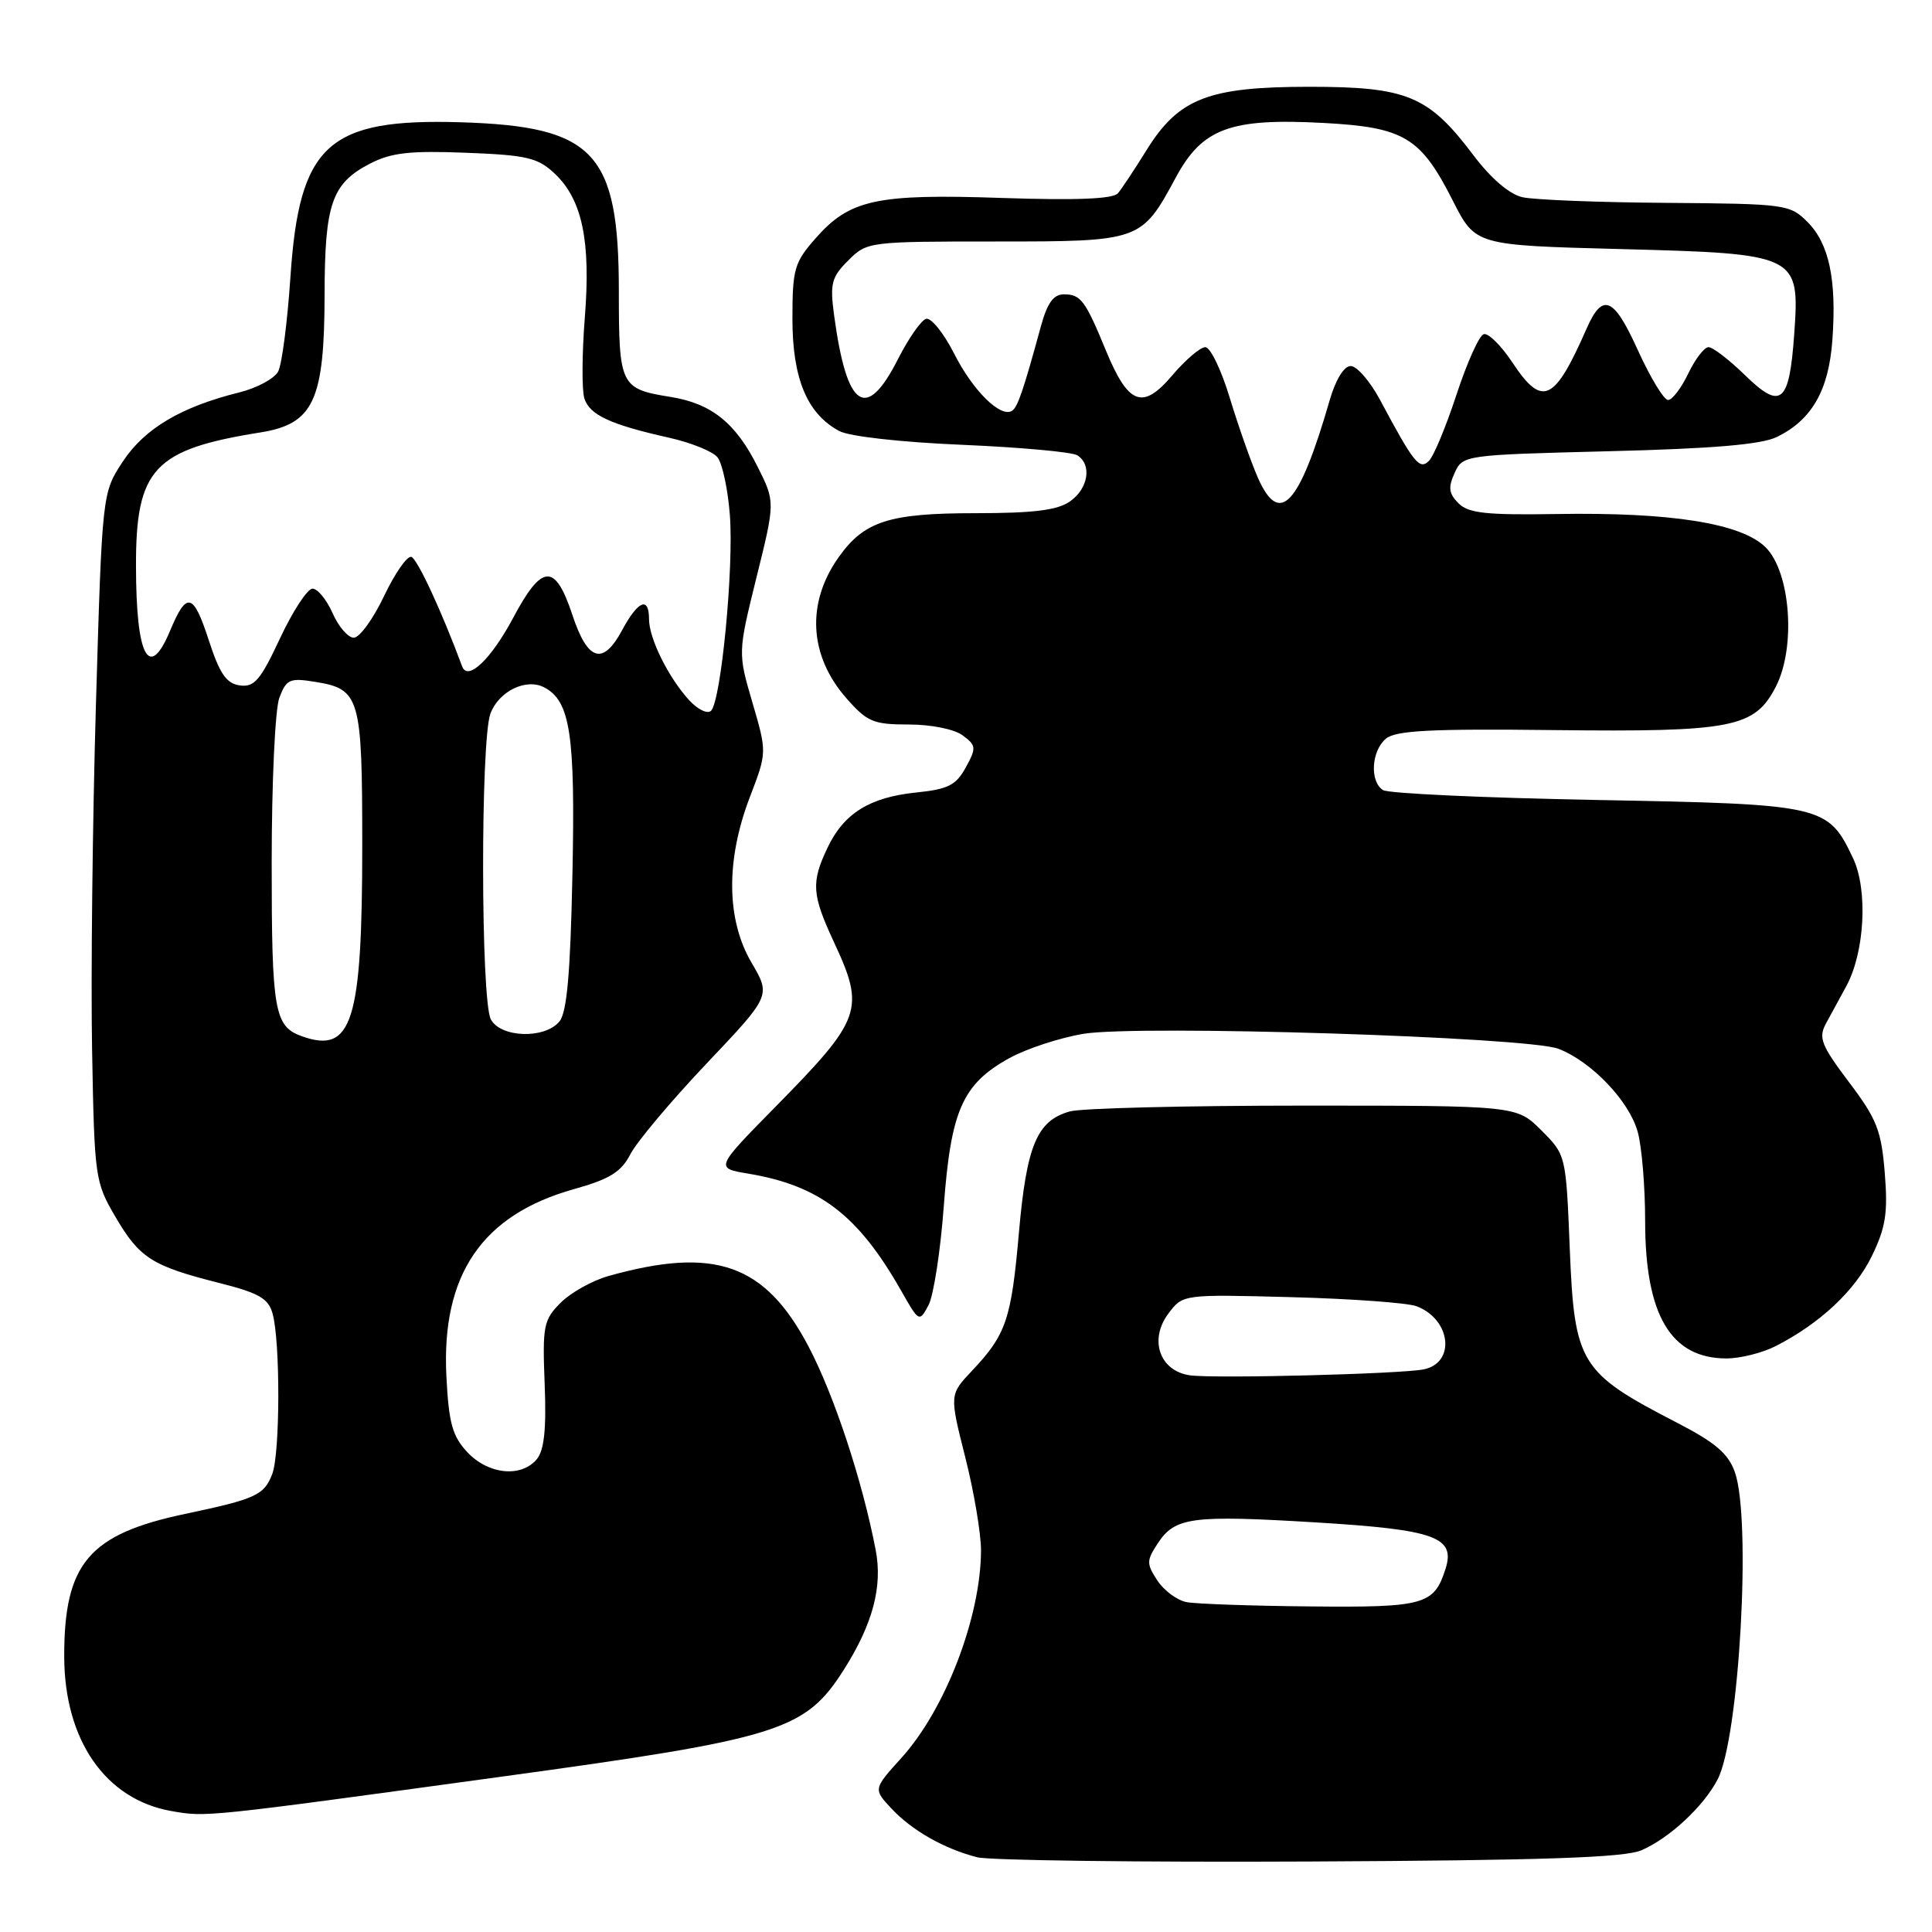 <?xml version="1.0" encoding="UTF-8" standalone="no"?>
<!DOCTYPE svg PUBLIC "-//W3C//DTD SVG 1.1//EN" "http://www.w3.org/Graphics/SVG/1.1/DTD/svg11.dtd" >
<svg xmlns="http://www.w3.org/2000/svg" xmlns:xlink="http://www.w3.org/1999/xlink" version="1.1" viewBox="0 0 256 256">
 <g >
 <path fill="currentColor"
d=" M 217.50 245.17 C 221.21 243.56 225.72 239.38 227.59 235.79 C 230.46 230.31 232.09 201.42 229.89 195.10 C 229.02 192.61 227.33 191.16 222.14 188.48 C 209.33 181.86 208.62 180.71 208.00 165.42 C 207.50 153.04 207.50 153.04 204.23 149.77 C 200.96 146.50 200.96 146.50 172.73 146.50 C 157.20 146.50 143.27 146.84 141.76 147.27 C 137.40 148.49 136.03 151.75 135.01 163.36 C 134.00 174.85 133.32 176.85 128.78 181.65 C 125.81 184.80 125.81 184.80 127.90 193.09 C 129.06 197.65 129.99 203.21 129.99 205.44 C 129.96 214.25 125.28 226.47 119.47 232.90 C 115.71 237.06 115.71 237.06 118.11 239.63 C 120.84 242.55 125.13 244.99 129.50 246.10 C 131.15 246.51 150.95 246.77 173.50 246.66 C 204.48 246.51 215.23 246.15 217.50 245.17 Z  M 66.44 235.42 C 103.39 230.36 106.68 229.33 111.83 221.22 C 115.65 215.18 116.97 210.23 116.03 205.37 C 114.27 196.21 110.53 184.87 107.14 178.43 C 101.38 167.47 94.73 165.12 80.62 169.08 C 78.49 169.68 75.64 171.27 74.30 172.61 C 72.02 174.89 71.87 175.67 72.17 183.38 C 72.41 189.35 72.11 192.16 71.13 193.35 C 69.07 195.82 64.72 195.39 61.94 192.44 C 59.94 190.30 59.47 188.61 59.15 182.38 C 58.47 168.91 63.87 160.98 76.04 157.57 C 80.81 156.23 82.31 155.30 83.54 152.92 C 84.39 151.28 88.92 145.89 93.62 140.93 C 102.15 131.93 102.15 131.93 99.57 127.54 C 96.24 121.84 96.16 113.95 99.37 105.59 C 101.63 99.69 101.63 99.69 99.70 93.09 C 97.77 86.50 97.77 86.50 100.24 76.50 C 102.72 66.50 102.72 66.50 100.39 61.85 C 97.49 56.04 94.27 53.46 88.83 52.59 C 82.21 51.53 82.00 51.10 82.00 38.63 C 82.00 20.17 78.78 16.74 61.00 16.20 C 43.44 15.68 39.65 19.14 38.48 36.76 C 38.08 42.67 37.36 48.27 36.86 49.22 C 36.37 50.16 34.06 51.41 31.73 51.99 C 24.00 53.91 19.19 56.76 16.30 61.12 C 13.54 65.29 13.54 65.29 12.71 93.40 C 12.26 108.85 12.03 129.38 12.20 139.00 C 12.51 156.05 12.59 156.62 15.29 161.23 C 18.49 166.70 20.13 167.74 28.97 169.98 C 34.30 171.32 35.56 172.04 36.12 174.06 C 37.15 177.76 37.12 192.54 36.08 195.30 C 35.00 198.12 33.91 198.62 24.58 200.59 C 11.78 203.28 8.49 207.15 8.51 219.50 C 8.53 230.57 13.97 238.43 22.69 239.97 C 27.34 240.79 27.03 240.82 66.44 235.42 Z  M 235.30 178.36 C 241.18 175.35 245.82 171.00 248.05 166.39 C 249.87 162.64 250.17 160.69 249.74 155.41 C 249.29 149.80 248.69 148.27 245.00 143.39 C 241.32 138.51 240.93 137.51 241.94 135.64 C 242.58 134.46 243.79 132.24 244.63 130.70 C 247.09 126.20 247.53 117.92 245.54 113.72 C 242.20 106.68 241.65 106.56 211.50 106.00 C 196.65 105.72 183.94 105.14 183.25 104.69 C 181.47 103.54 181.71 99.49 183.65 97.87 C 184.96 96.79 189.65 96.55 205.90 96.74 C 229.57 97.01 232.50 96.43 235.30 91.00 C 238.00 85.78 237.26 75.80 233.95 72.52 C 230.74 69.34 221.44 67.86 206.30 68.11 C 196.94 68.26 194.58 68.01 193.26 66.69 C 191.97 65.40 191.87 64.59 192.74 62.68 C 193.82 60.30 193.94 60.28 213.21 59.79 C 226.96 59.45 233.42 58.90 235.45 57.90 C 240.08 55.64 242.32 51.72 242.80 45.05 C 243.38 37.06 242.37 32.27 239.48 29.39 C 237.17 27.08 236.56 27.00 220.80 26.88 C 211.83 26.82 203.25 26.48 201.73 26.13 C 200.00 25.74 197.55 23.64 195.23 20.56 C 189.29 12.68 186.46 11.50 173.50 11.50 C 160.09 11.50 156.17 13.03 151.90 19.93 C 150.34 22.44 148.65 25.00 148.13 25.61 C 147.48 26.37 142.64 26.56 132.76 26.23 C 116.13 25.66 112.58 26.43 108.05 31.60 C 105.25 34.78 105.00 35.66 105.00 42.28 C 105.01 50.18 106.95 54.83 111.20 57.11 C 112.52 57.83 119.43 58.60 127.50 58.94 C 135.20 59.27 142.06 59.89 142.75 60.33 C 144.72 61.57 144.21 64.74 141.78 66.44 C 140.11 67.61 136.96 68.00 129.23 68.00 C 117.82 68.00 114.52 69.06 111.15 73.80 C 106.81 79.88 107.19 86.87 112.15 92.52 C 114.91 95.66 115.72 96.00 120.41 96.00 C 123.39 96.00 126.45 96.62 127.56 97.44 C 129.36 98.78 129.39 99.09 127.97 101.69 C 126.68 104.05 125.62 104.58 121.41 105.01 C 115.24 105.64 111.81 107.77 109.65 112.33 C 107.46 116.94 107.57 118.53 110.51 124.85 C 114.66 133.76 114.21 135.01 102.77 146.64 C 94.76 154.78 94.76 154.78 99.13 155.51 C 108.61 157.09 113.71 161.00 119.42 171.05 C 121.77 175.19 121.81 175.22 123.03 172.95 C 123.70 171.69 124.62 165.77 125.06 159.79 C 126.00 147.12 127.54 143.64 133.74 140.21 C 136.02 138.95 140.46 137.50 143.60 136.98 C 151.01 135.78 202.39 137.40 206.50 138.97 C 210.87 140.65 215.87 145.88 217.00 149.96 C 217.55 151.91 217.99 157.26 217.99 161.85 C 218.00 174.28 221.40 180.00 228.77 180.00 C 230.60 180.00 233.54 179.26 235.30 178.36 Z  M 157.23 212.29 C 155.97 212.05 154.24 210.76 153.36 209.43 C 151.90 207.20 151.91 206.79 153.40 204.52 C 155.69 201.02 157.88 200.73 174.41 201.73 C 190.17 202.69 192.88 203.66 191.54 207.88 C 190.02 212.65 188.75 213.01 173.68 212.86 C 165.88 212.79 158.48 212.53 157.23 212.29 Z  M 157.70 182.24 C 153.67 181.69 152.21 177.53 154.82 174.05 C 156.74 171.50 156.74 171.50 171.12 171.88 C 179.03 172.09 186.49 172.63 187.69 173.08 C 192.26 174.80 192.92 180.59 188.64 181.45 C 185.58 182.06 161.04 182.69 157.70 182.24 Z  M 40.00 137.31 C 36.35 136.00 36.00 133.98 36.00 114.37 C 36.00 103.67 36.45 93.94 37.02 92.44 C 37.95 90.00 38.40 89.80 41.77 90.35 C 47.70 91.31 48.00 92.34 48.00 111.95 C 48.00 135.45 46.66 139.69 40.00 137.31 Z  M 65.04 135.07 C 63.70 132.58 63.66 98.02 64.99 94.54 C 66.11 91.58 69.72 89.83 72.11 91.08 C 75.57 92.89 76.24 97.32 75.85 115.84 C 75.58 129.01 75.12 134.15 74.12 135.36 C 72.17 137.70 66.34 137.51 65.04 135.07 Z  M 91.30 92.76 C 88.56 89.76 86.00 84.59 86.00 82.05 C 86.00 78.97 84.54 79.57 82.42 83.53 C 79.88 88.23 77.87 87.60 75.85 81.50 C 73.56 74.58 71.83 74.66 67.99 81.88 C 65.06 87.37 61.98 90.30 61.24 88.31 C 58.52 80.98 55.29 74.02 54.50 73.79 C 53.95 73.63 52.32 75.97 50.88 79.00 C 49.44 82.03 47.64 84.50 46.88 84.50 C 46.12 84.50 44.86 83.04 44.07 81.25 C 43.28 79.46 42.09 78.00 41.41 78.00 C 40.74 78.00 38.80 80.96 37.11 84.57 C 34.51 90.14 33.69 91.09 31.77 90.82 C 29.99 90.57 29.10 89.27 27.64 84.76 C 25.61 78.53 24.73 78.32 22.54 83.57 C 19.74 90.27 18.03 87.05 18.02 75.00 C 17.99 62.12 20.39 59.55 34.50 57.30 C 41.56 56.17 42.99 53.09 43.01 39.00 C 43.03 27.00 43.96 24.31 49.01 21.69 C 51.82 20.23 54.29 19.95 61.72 20.24 C 69.79 20.55 71.25 20.89 73.48 22.98 C 77.15 26.43 78.30 31.91 77.49 42.10 C 77.11 46.89 77.09 51.70 77.43 52.79 C 78.13 54.99 80.88 56.26 88.70 58.01 C 91.56 58.65 94.42 59.81 95.06 60.58 C 95.70 61.35 96.45 64.80 96.71 68.24 C 97.25 75.16 95.55 92.85 94.22 94.18 C 93.75 94.65 92.44 94.01 91.30 92.76 Z  M 166.67 63.29 C 165.76 61.21 164.09 56.46 162.96 52.75 C 161.84 49.04 160.38 46.00 159.71 46.00 C 159.04 46.00 157.07 47.69 155.32 49.75 C 151.40 54.37 149.51 53.66 146.52 46.40 C 143.81 39.81 143.20 39.00 140.98 39.00 C 139.59 39.00 138.77 40.15 137.92 43.25 C 135.59 51.79 134.84 53.98 134.09 54.44 C 132.57 55.38 128.91 51.76 126.43 46.86 C 125.04 44.12 123.36 42.04 122.70 42.25 C 122.04 42.46 120.38 44.85 119.00 47.56 C 114.75 55.93 112.20 54.18 110.52 41.76 C 109.96 37.58 110.17 36.73 112.40 34.51 C 114.88 32.03 115.09 32.00 131.84 32.00 C 151.17 32.00 151.23 31.98 155.81 23.50 C 159.32 17.00 163.02 15.63 175.35 16.29 C 186.06 16.86 188.24 18.17 192.50 26.58 C 195.50 32.50 195.50 32.50 214.65 33.00 C 238.30 33.62 238.49 33.71 237.74 44.32 C 237.09 53.47 235.99 54.37 231.21 49.70 C 229.12 47.67 226.96 46.00 226.39 46.00 C 225.83 46.00 224.62 47.58 223.70 49.50 C 222.78 51.42 221.58 53.00 221.03 53.00 C 220.47 53.00 218.68 50.03 217.03 46.41 C 213.82 39.32 212.35 38.71 210.22 43.57 C 205.95 53.29 204.36 54.01 200.40 48.03 C 198.91 45.78 197.20 44.09 196.60 44.28 C 195.99 44.47 194.38 48.07 193.00 52.27 C 191.62 56.48 189.98 60.44 189.34 61.07 C 188.09 62.31 187.35 61.39 182.87 53.00 C 181.54 50.52 179.79 48.50 178.98 48.50 C 178.09 48.50 176.99 50.28 176.20 53.00 C 172.15 67.01 169.55 69.83 166.67 63.29 Z "/>
</g>
</svg>